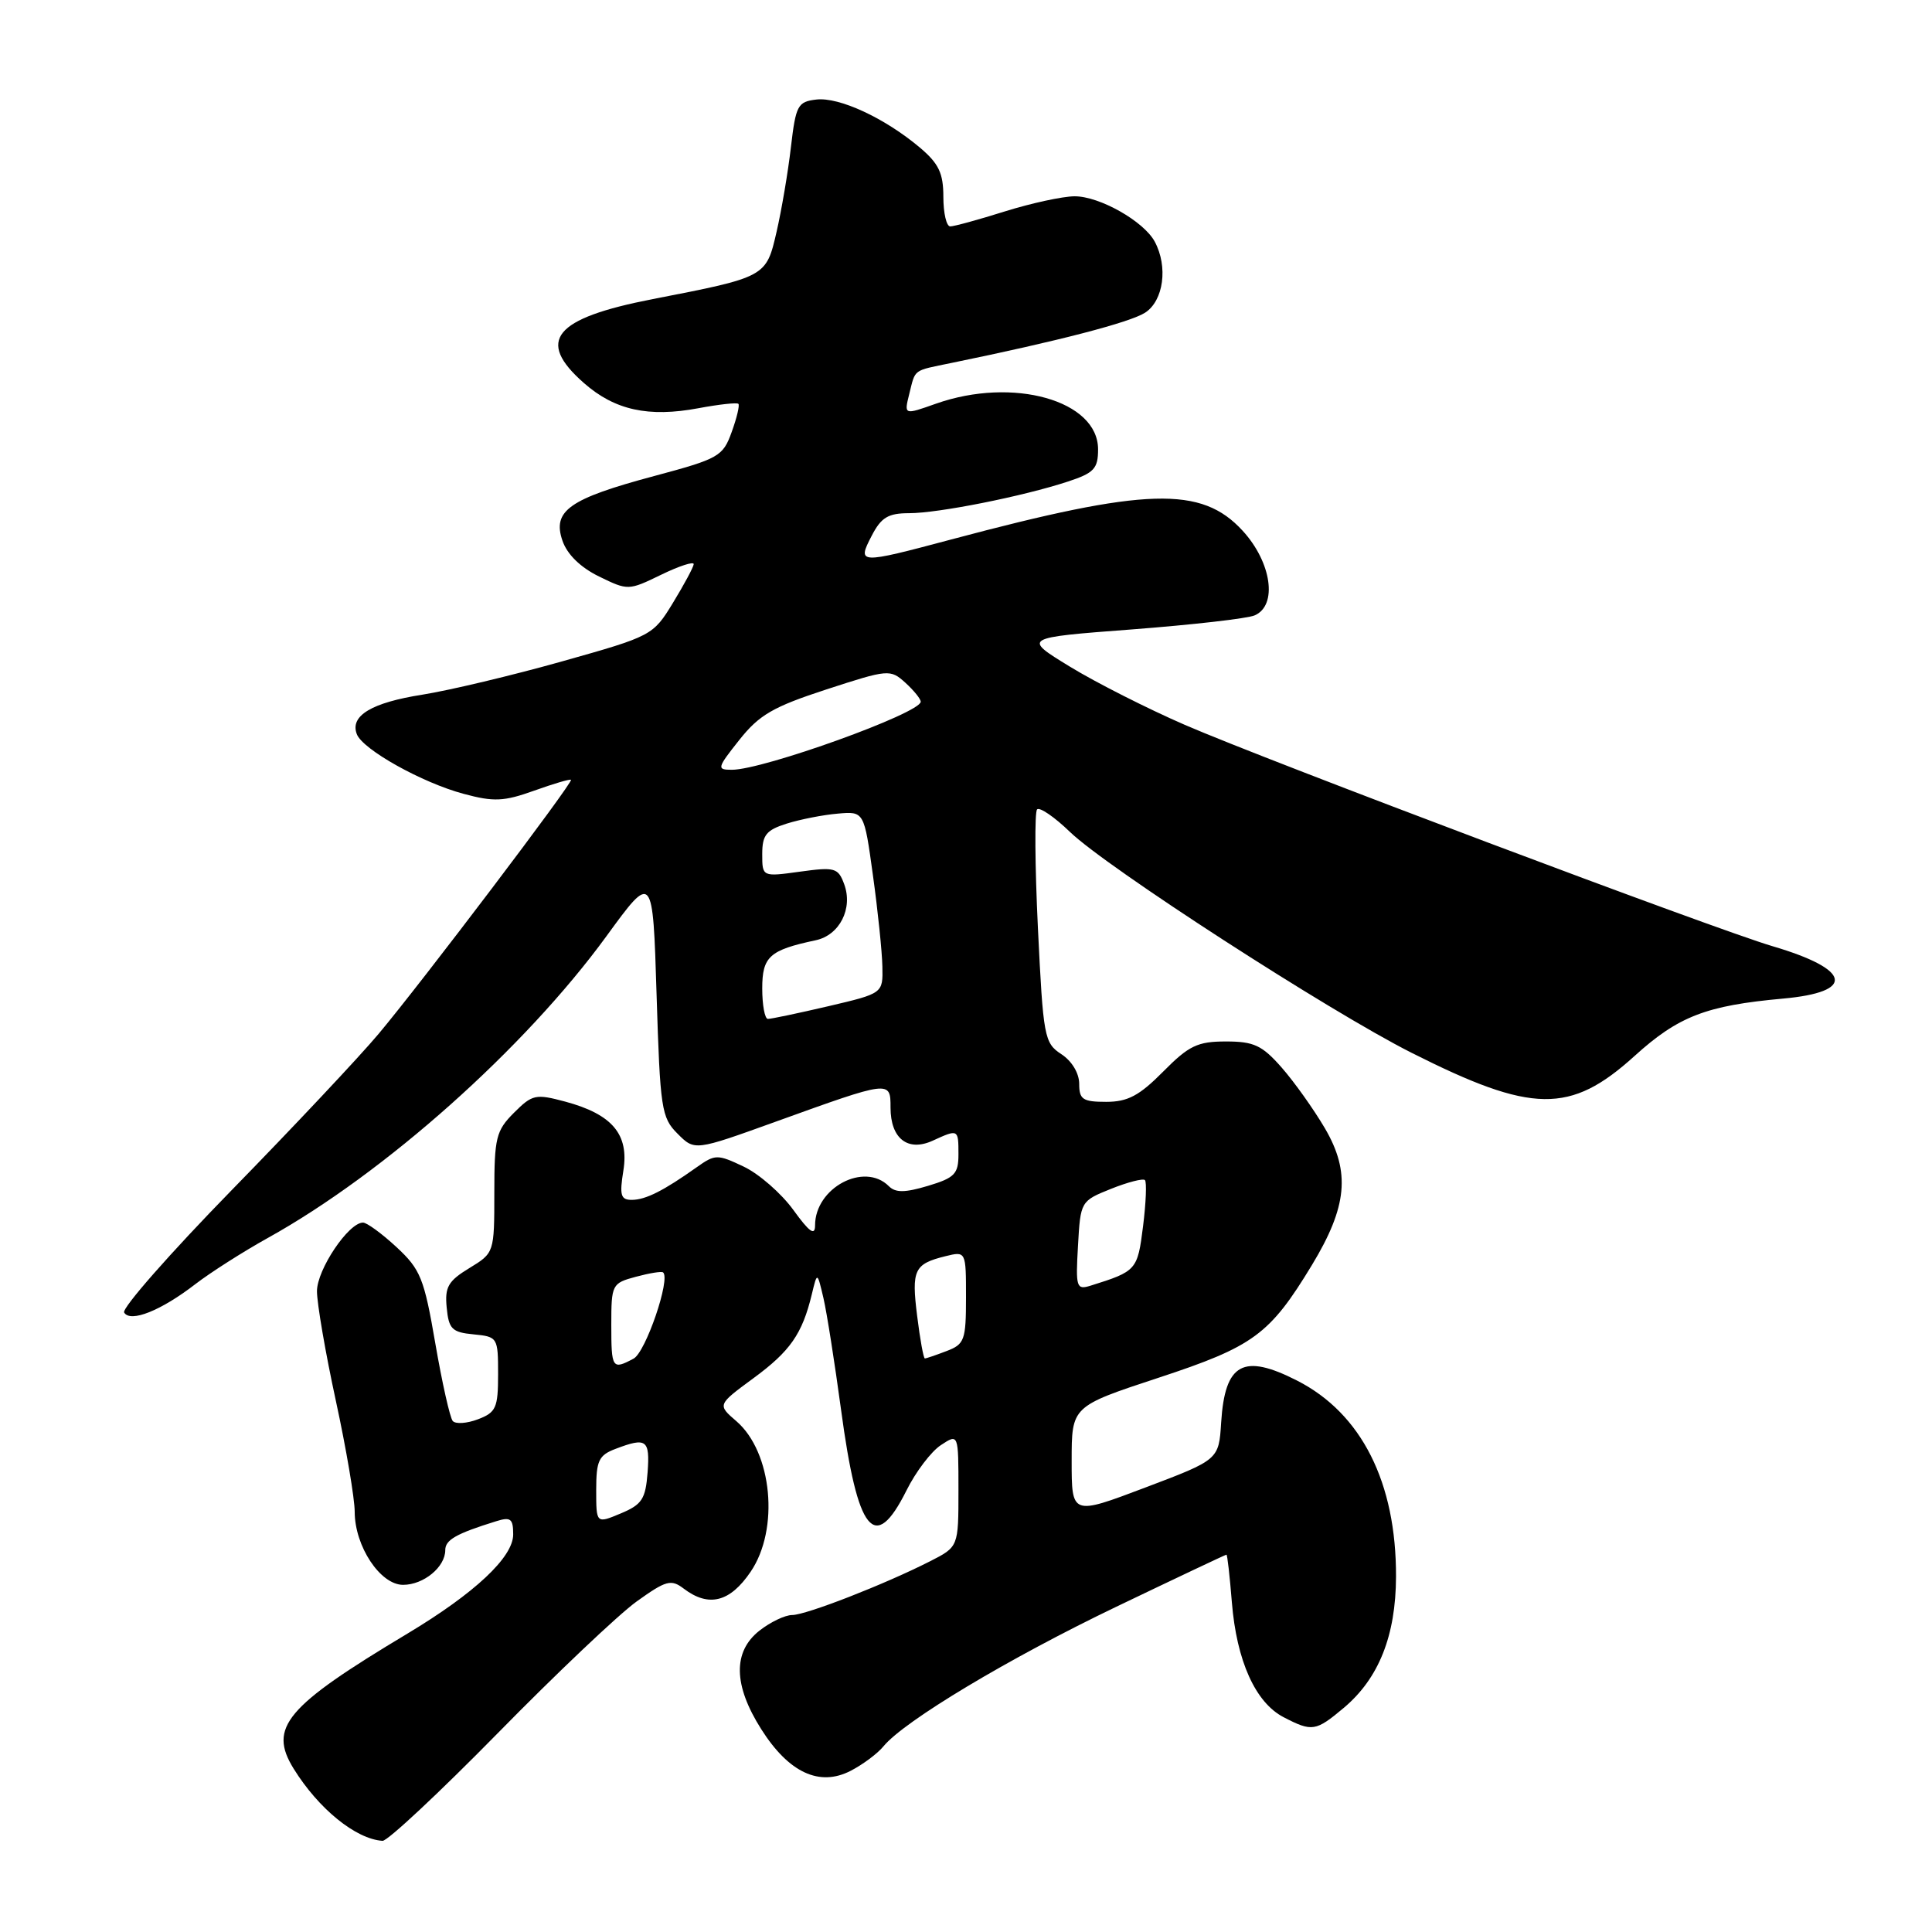 <?xml version="1.0" encoding="UTF-8" standalone="no"?>
<!DOCTYPE svg PUBLIC "-//W3C//DTD SVG 1.1//EN" "http://www.w3.org/Graphics/SVG/1.1/DTD/svg11.dtd" >
<svg xmlns="http://www.w3.org/2000/svg" xmlns:xlink="http://www.w3.org/1999/xlink" version="1.1" viewBox="0 0 256 256">
 <g >
 <path fill="currentColor"
d=" M 65.93 229.68 C 73.66 221.80 81.95 213.94 84.35 212.21 C 88.27 209.40 88.92 209.22 90.61 210.51 C 93.91 213.01 96.73 212.30 99.46 208.27 C 103.30 202.63 102.33 192.42 97.58 188.32 C 95.05 186.14 95.05 186.14 99.82 182.63 C 104.71 179.04 106.30 176.76 107.57 171.50 C 108.29 168.50 108.29 168.50 109.11 172.00 C 109.56 173.93 110.60 180.57 111.44 186.77 C 113.64 203.14 115.89 205.94 120.11 197.50 C 121.34 195.02 123.40 192.31 124.68 191.48 C 127.00 189.95 127.00 189.95 127.00 197.46 C 127.00 204.96 127.00 204.96 123.25 206.87 C 117.26 209.92 106.81 214.00 104.96 214.00 C 104.03 214.00 102.08 214.93 100.63 216.07 C 97.09 218.86 97.17 223.30 100.87 229.13 C 104.52 234.89 108.58 236.78 112.72 234.64 C 114.33 233.81 116.29 232.35 117.07 231.39 C 119.82 228.04 133.63 219.76 147.90 212.91 C 155.82 209.11 162.40 206.00 162.51 206.00 C 162.63 206.00 162.95 208.85 163.23 212.33 C 163.86 220.07 166.35 225.61 170.09 227.54 C 173.87 229.50 174.34 229.42 178.07 226.29 C 182.70 222.39 184.95 216.74 184.98 208.93 C 185.02 196.44 180.41 187.29 171.88 182.94 C 164.73 179.29 162.31 180.62 161.81 188.48 C 161.50 193.42 161.50 193.42 151.75 197.11 C 142.00 200.80 142.00 200.80 142.00 193.57 C 142.00 186.35 142.00 186.35 153.48 182.57 C 166.12 178.41 168.24 176.85 173.84 167.62 C 178.52 159.89 178.96 155.31 175.56 149.51 C 174.08 146.99 171.50 143.36 169.83 141.46 C 167.24 138.51 166.15 138.00 162.44 138.00 C 158.68 138.00 157.53 138.55 154.12 142.00 C 150.97 145.18 149.43 146.00 146.58 146.00 C 143.47 146.00 143.00 145.68 143.00 143.62 C 143.00 142.21 142.03 140.59 140.63 139.68 C 138.37 138.20 138.23 137.42 137.53 122.99 C 137.13 114.67 137.08 107.59 137.42 107.25 C 137.76 106.91 139.72 108.25 141.77 110.23 C 146.64 114.94 176.11 133.99 187.04 139.50 C 203.04 147.57 208.06 147.64 216.58 139.93 C 222.39 134.66 226.08 133.24 236.25 132.32 C 245.92 131.45 245.33 128.46 234.88 125.38 C 227.33 123.16 167.84 100.76 157.00 96.05 C 152.07 93.91 145.21 90.44 141.76 88.33 C 135.50 84.50 135.50 84.50 150.00 83.40 C 157.97 82.79 165.29 81.96 166.25 81.54 C 169.31 80.22 168.50 74.52 164.66 70.33 C 159.20 64.37 151.93 64.58 126.05 71.48 C 113.74 74.76 113.56 74.75 115.50 71.00 C 116.76 68.56 117.68 68.00 120.46 68.00 C 124.34 68.00 135.54 65.77 141.50 63.81 C 144.97 62.67 145.50 62.10 145.50 59.54 C 145.50 53.06 134.23 49.89 124.02 53.49 C 119.79 54.99 119.79 54.99 120.47 52.25 C 121.33 48.82 120.87 49.17 126.08 48.09 C 140.24 45.19 149.77 42.71 151.75 41.42 C 154.18 39.83 154.79 35.34 153.01 32.02 C 151.56 29.32 145.70 26.00 142.38 26.01 C 140.80 26.02 136.65 26.92 133.16 28.01 C 129.67 29.11 126.41 30.00 125.91 30.00 C 125.41 30.00 125.00 28.24 125.00 26.09 C 125.00 22.93 124.39 21.67 121.87 19.54 C 117.22 15.63 111.20 12.84 108.17 13.19 C 105.70 13.48 105.45 13.95 104.80 19.50 C 104.42 22.80 103.56 27.85 102.90 30.72 C 101.52 36.71 101.52 36.71 86.50 39.63 C 73.38 42.18 70.96 45.13 77.38 50.76 C 81.46 54.35 85.93 55.33 92.55 54.09 C 95.27 53.58 97.65 53.32 97.84 53.51 C 98.03 53.70 97.63 55.38 96.95 57.25 C 95.79 60.48 95.25 60.78 86.67 63.08 C 75.42 66.09 73.16 67.68 74.53 71.65 C 75.15 73.46 76.92 75.19 79.38 76.39 C 83.21 78.26 83.28 78.26 87.62 76.15 C 90.03 74.98 91.96 74.36 91.92 74.76 C 91.88 75.17 90.64 77.47 89.17 79.88 C 86.53 84.21 86.37 84.29 74.50 87.63 C 67.90 89.49 59.58 91.47 56.01 92.04 C 49.24 93.10 46.34 94.84 47.28 97.28 C 48.06 99.32 55.94 103.72 61.44 105.19 C 65.44 106.27 66.78 106.20 70.77 104.77 C 73.33 103.85 75.53 103.20 75.66 103.33 C 75.98 103.64 55.86 130.21 50.16 137.00 C 47.62 140.03 38.86 149.35 30.69 157.71 C 22.52 166.08 16.11 173.37 16.45 173.92 C 17.29 175.29 21.35 173.66 25.89 170.15 C 27.88 168.62 32.19 165.87 35.48 164.04 C 50.96 155.45 69.54 138.89 80.35 124.06 C 86.50 115.62 86.50 115.62 87.00 131.78 C 87.47 146.93 87.64 148.09 89.78 150.22 C 92.05 152.50 92.05 152.50 102.78 148.63 C 118.00 143.14 118.00 143.14 118.00 146.76 C 118.00 150.86 120.28 152.65 123.58 151.15 C 126.99 149.59 127.00 149.60 127.00 152.96 C 127.00 155.55 126.50 156.07 122.97 157.13 C 119.89 158.05 118.66 158.06 117.77 157.17 C 114.52 153.92 108.00 157.39 108.00 162.37 C 108.00 163.80 107.25 163.27 105.12 160.32 C 103.53 158.13 100.58 155.55 98.56 154.59 C 95.04 152.92 94.77 152.93 92.31 154.67 C 87.93 157.78 85.57 158.97 83.74 158.99 C 82.25 159.00 82.07 158.40 82.60 155.11 C 83.37 150.31 81.13 147.65 74.90 145.97 C 70.97 144.92 70.54 145.01 68.10 147.45 C 65.73 149.82 65.50 150.77 65.50 158.03 C 65.50 166.00 65.49 166.02 62.19 168.03 C 59.38 169.74 58.92 170.54 59.19 173.27 C 59.46 176.11 59.90 176.54 62.75 176.81 C 65.94 177.12 66.00 177.22 66.00 182.09 C 66.00 186.54 65.73 187.15 63.34 188.06 C 61.87 188.62 60.37 188.72 59.99 188.29 C 59.62 187.85 58.58 183.22 57.68 178.00 C 56.20 169.38 55.72 168.20 52.54 165.25 C 50.61 163.46 48.61 162.00 48.10 162.00 C 46.18 162.00 42.00 168.23 42.00 171.09 C 42.00 172.71 43.12 179.24 44.50 185.60 C 45.88 191.96 47.00 198.59 47.00 200.33 C 47.01 204.90 50.39 210.00 53.41 210.00 C 56.13 210.00 59.00 207.64 59.00 205.40 C 59.00 204.04 60.43 203.22 65.75 201.57 C 67.66 200.97 68.00 201.23 68.00 203.32 C 68.00 206.34 62.92 211.10 53.99 216.46 C 37.85 226.13 35.53 228.89 38.91 234.36 C 42.21 239.68 47.14 243.69 50.69 243.92 C 51.34 243.96 58.20 237.55 65.93 229.68 Z  M 79.00 197.43 C 79.00 193.54 79.34 192.82 81.57 191.98 C 85.66 190.42 86.13 190.76 85.81 195.09 C 85.54 198.64 85.07 199.36 82.25 200.54 C 79.00 201.90 79.00 201.90 79.00 197.43 Z  M 81.00 175.53 C 81.00 170.20 81.09 170.03 84.25 169.18 C 86.04 168.70 87.66 168.43 87.86 168.60 C 88.89 169.43 85.56 179.16 83.96 180.02 C 81.12 181.54 81.00 181.35 81.00 175.53 Z  M 121.53 174.39 C 120.76 168.27 121.13 167.48 125.25 166.46 C 128.00 165.78 128.00 165.78 128.00 171.92 C 128.00 177.58 127.80 178.12 125.43 179.02 C 124.02 179.56 122.73 180.00 122.55 180.00 C 122.37 180.00 121.91 177.47 121.53 174.39 Z  M 142.84 165.06 C 143.17 159.19 143.20 159.14 147.21 157.53 C 149.43 156.64 151.46 156.12 151.71 156.37 C 151.96 156.63 151.85 159.38 151.46 162.49 C 150.73 168.31 150.60 168.45 144.50 170.36 C 142.63 170.94 142.52 170.59 142.84 165.06 Z  M 101.00 130.98 C 101.00 126.75 101.96 125.89 108.08 124.59 C 111.25 123.92 113.05 120.38 111.86 117.16 C 111.06 114.99 110.63 114.86 106.00 115.50 C 101.00 116.19 101.00 116.19 101.00 113.17 C 101.00 110.64 101.53 109.99 104.25 109.13 C 106.04 108.57 109.08 107.97 111.00 107.81 C 114.50 107.50 114.50 107.50 115.67 116.00 C 116.32 120.67 116.88 126.11 116.92 128.07 C 117.00 131.63 117.00 131.63 109.75 133.33 C 105.76 134.26 102.16 135.02 101.75 135.01 C 101.34 135.01 101.00 133.19 101.00 130.98 Z  M 97.96 98.05 C 100.60 94.72 102.43 93.66 109.51 91.35 C 117.71 88.68 117.97 88.66 119.96 90.46 C 121.08 91.48 122.00 92.61 122.00 92.98 C 122.00 94.49 101.15 102.00 96.98 102.00 C 94.95 102.00 95.00 101.78 97.96 98.05 Z "/>
</g>
</svg>